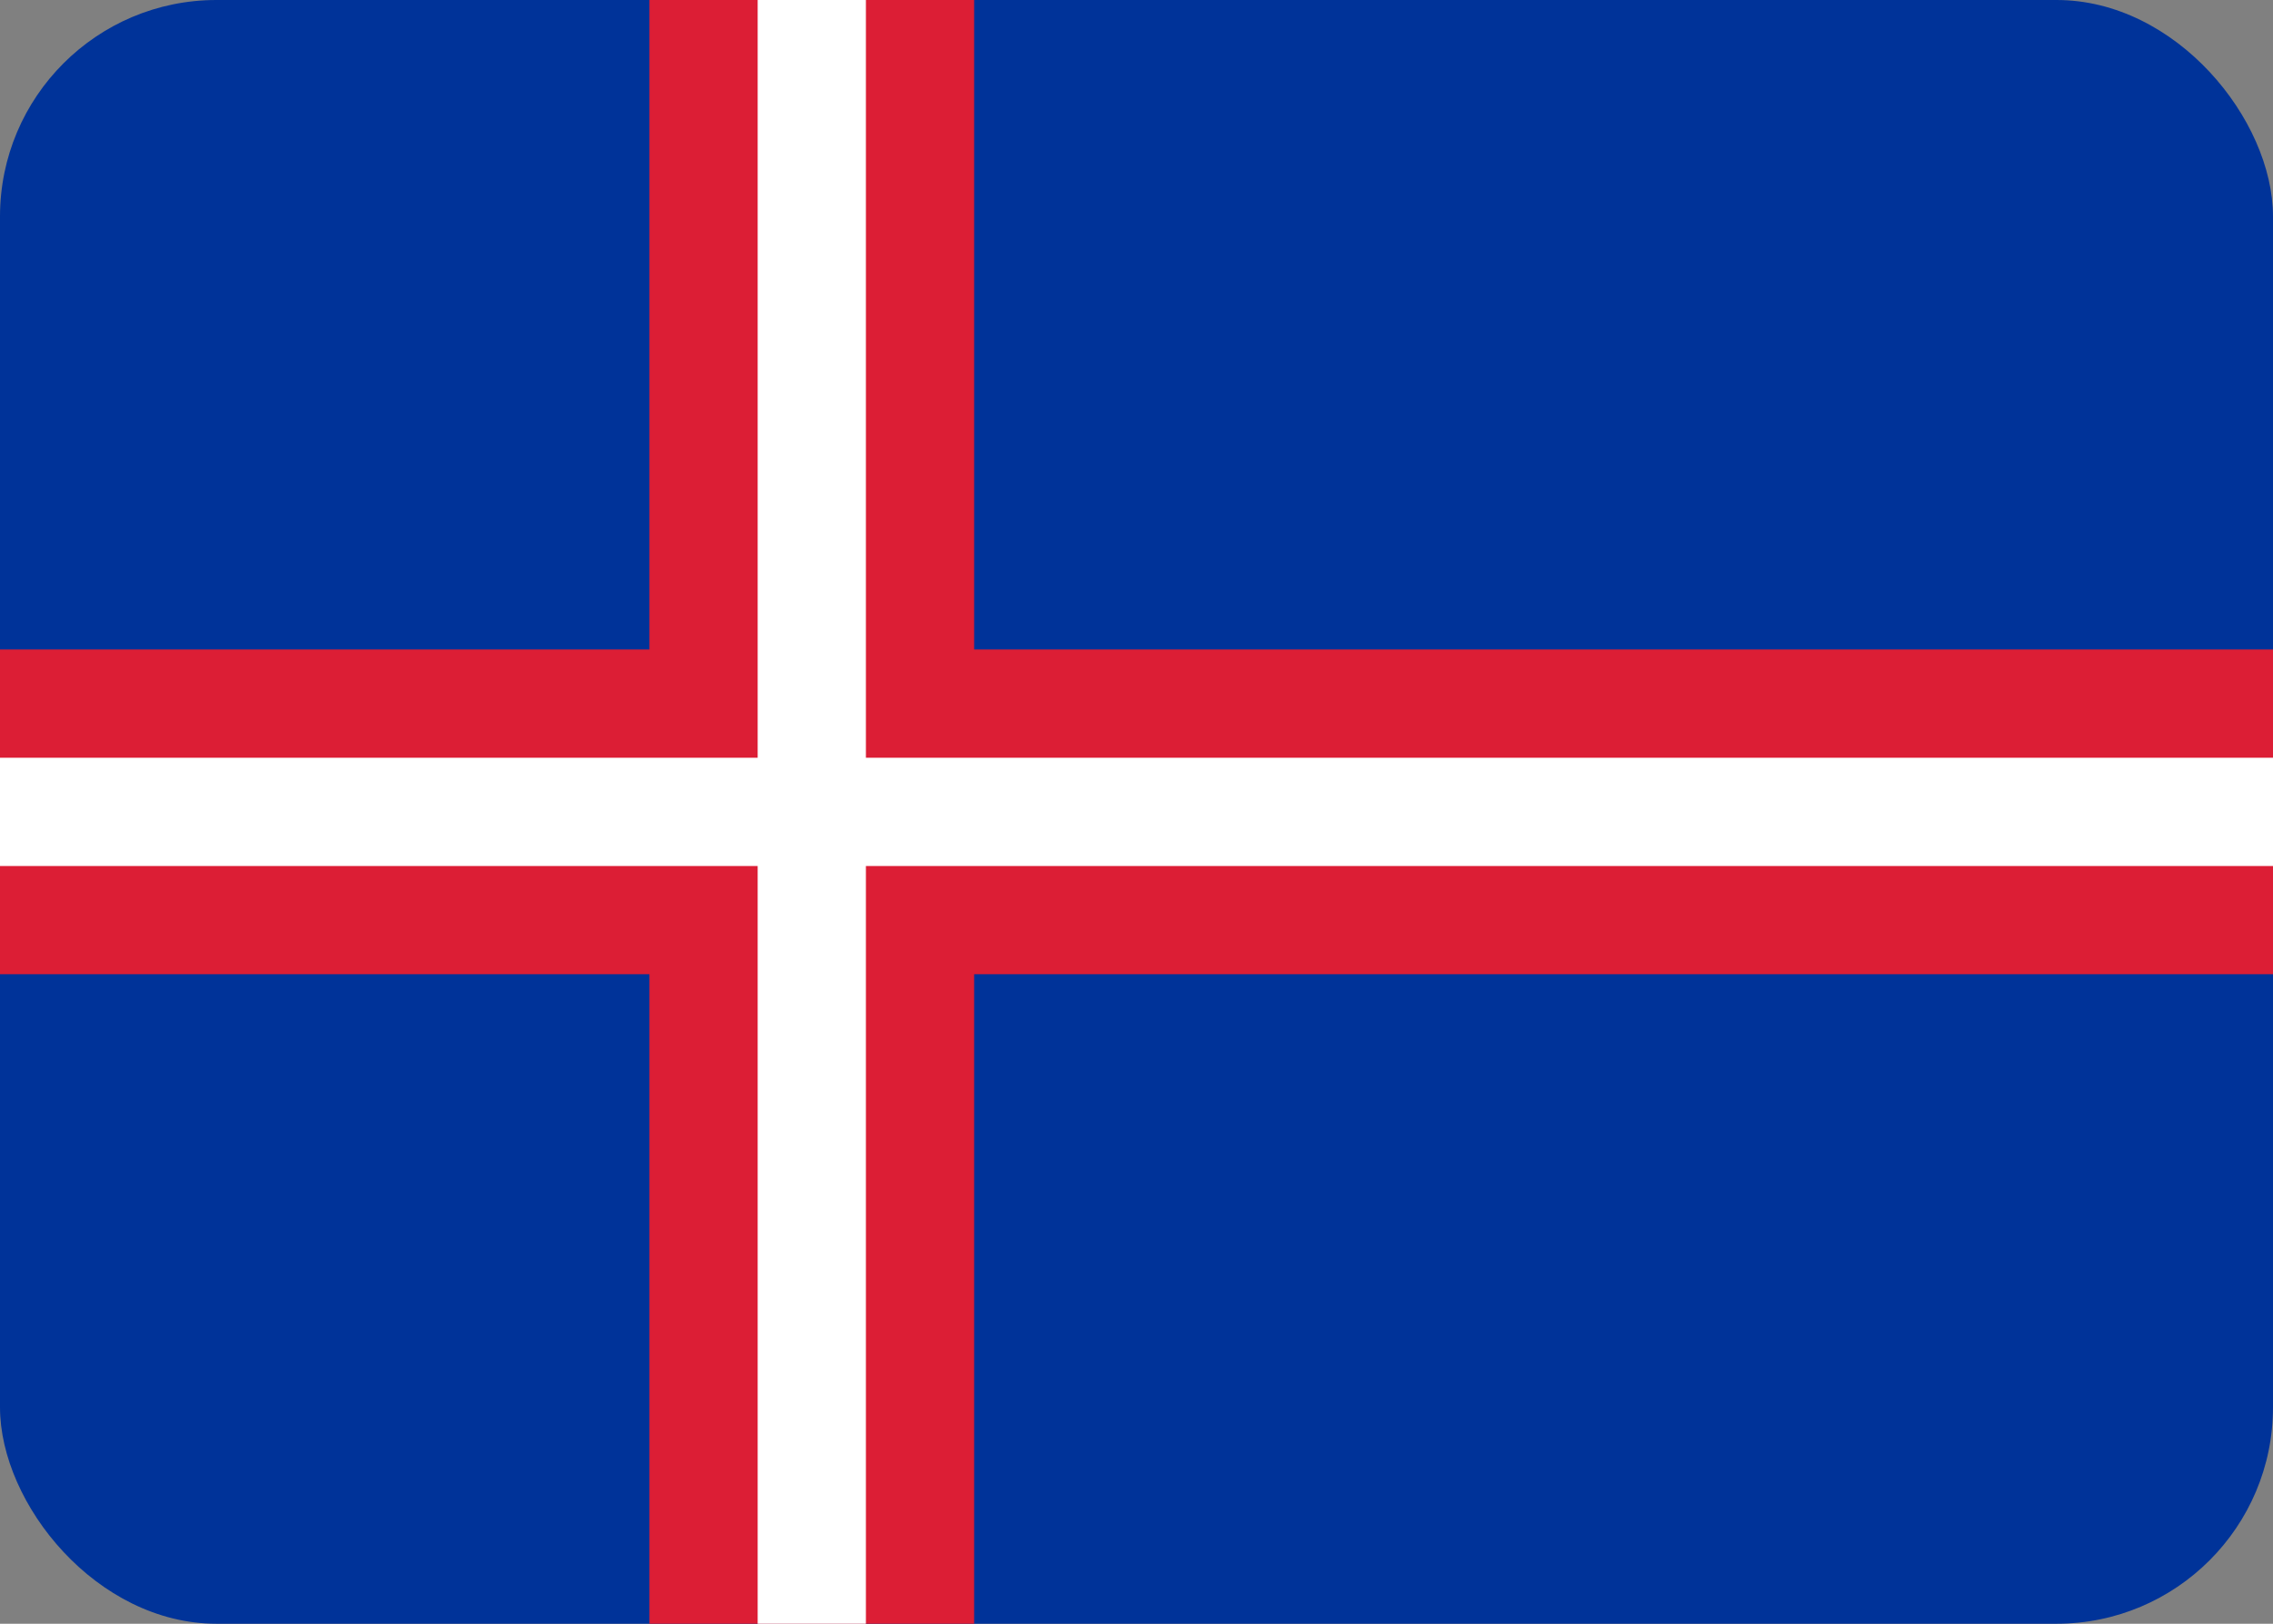 <svg xmlns="http://www.w3.org/2000/svg" width="21" height="15" viewBox="0 0 21 15">
  <rect x="0" y="0" width="21" height="15" fill="#808080" stroke="none"/>
  <g fill="none" fill-rule="evenodd">
    <rect width="21" height="15" fill="#003399" rx="2"/>
    <polygon fill="#DC1E35" points="6 0 9 0 9 6 21 6 21 9 9 9 9 15 6 15 6 9 0 9 0 6 6 6"/>
    <polygon fill="#FFFFFF" points="7 0 8 0 8 7 21 7 21 8 8 8 8 15 7 15 7 8 0 8 0 7 7 7"/>
  </g>
</svg>
